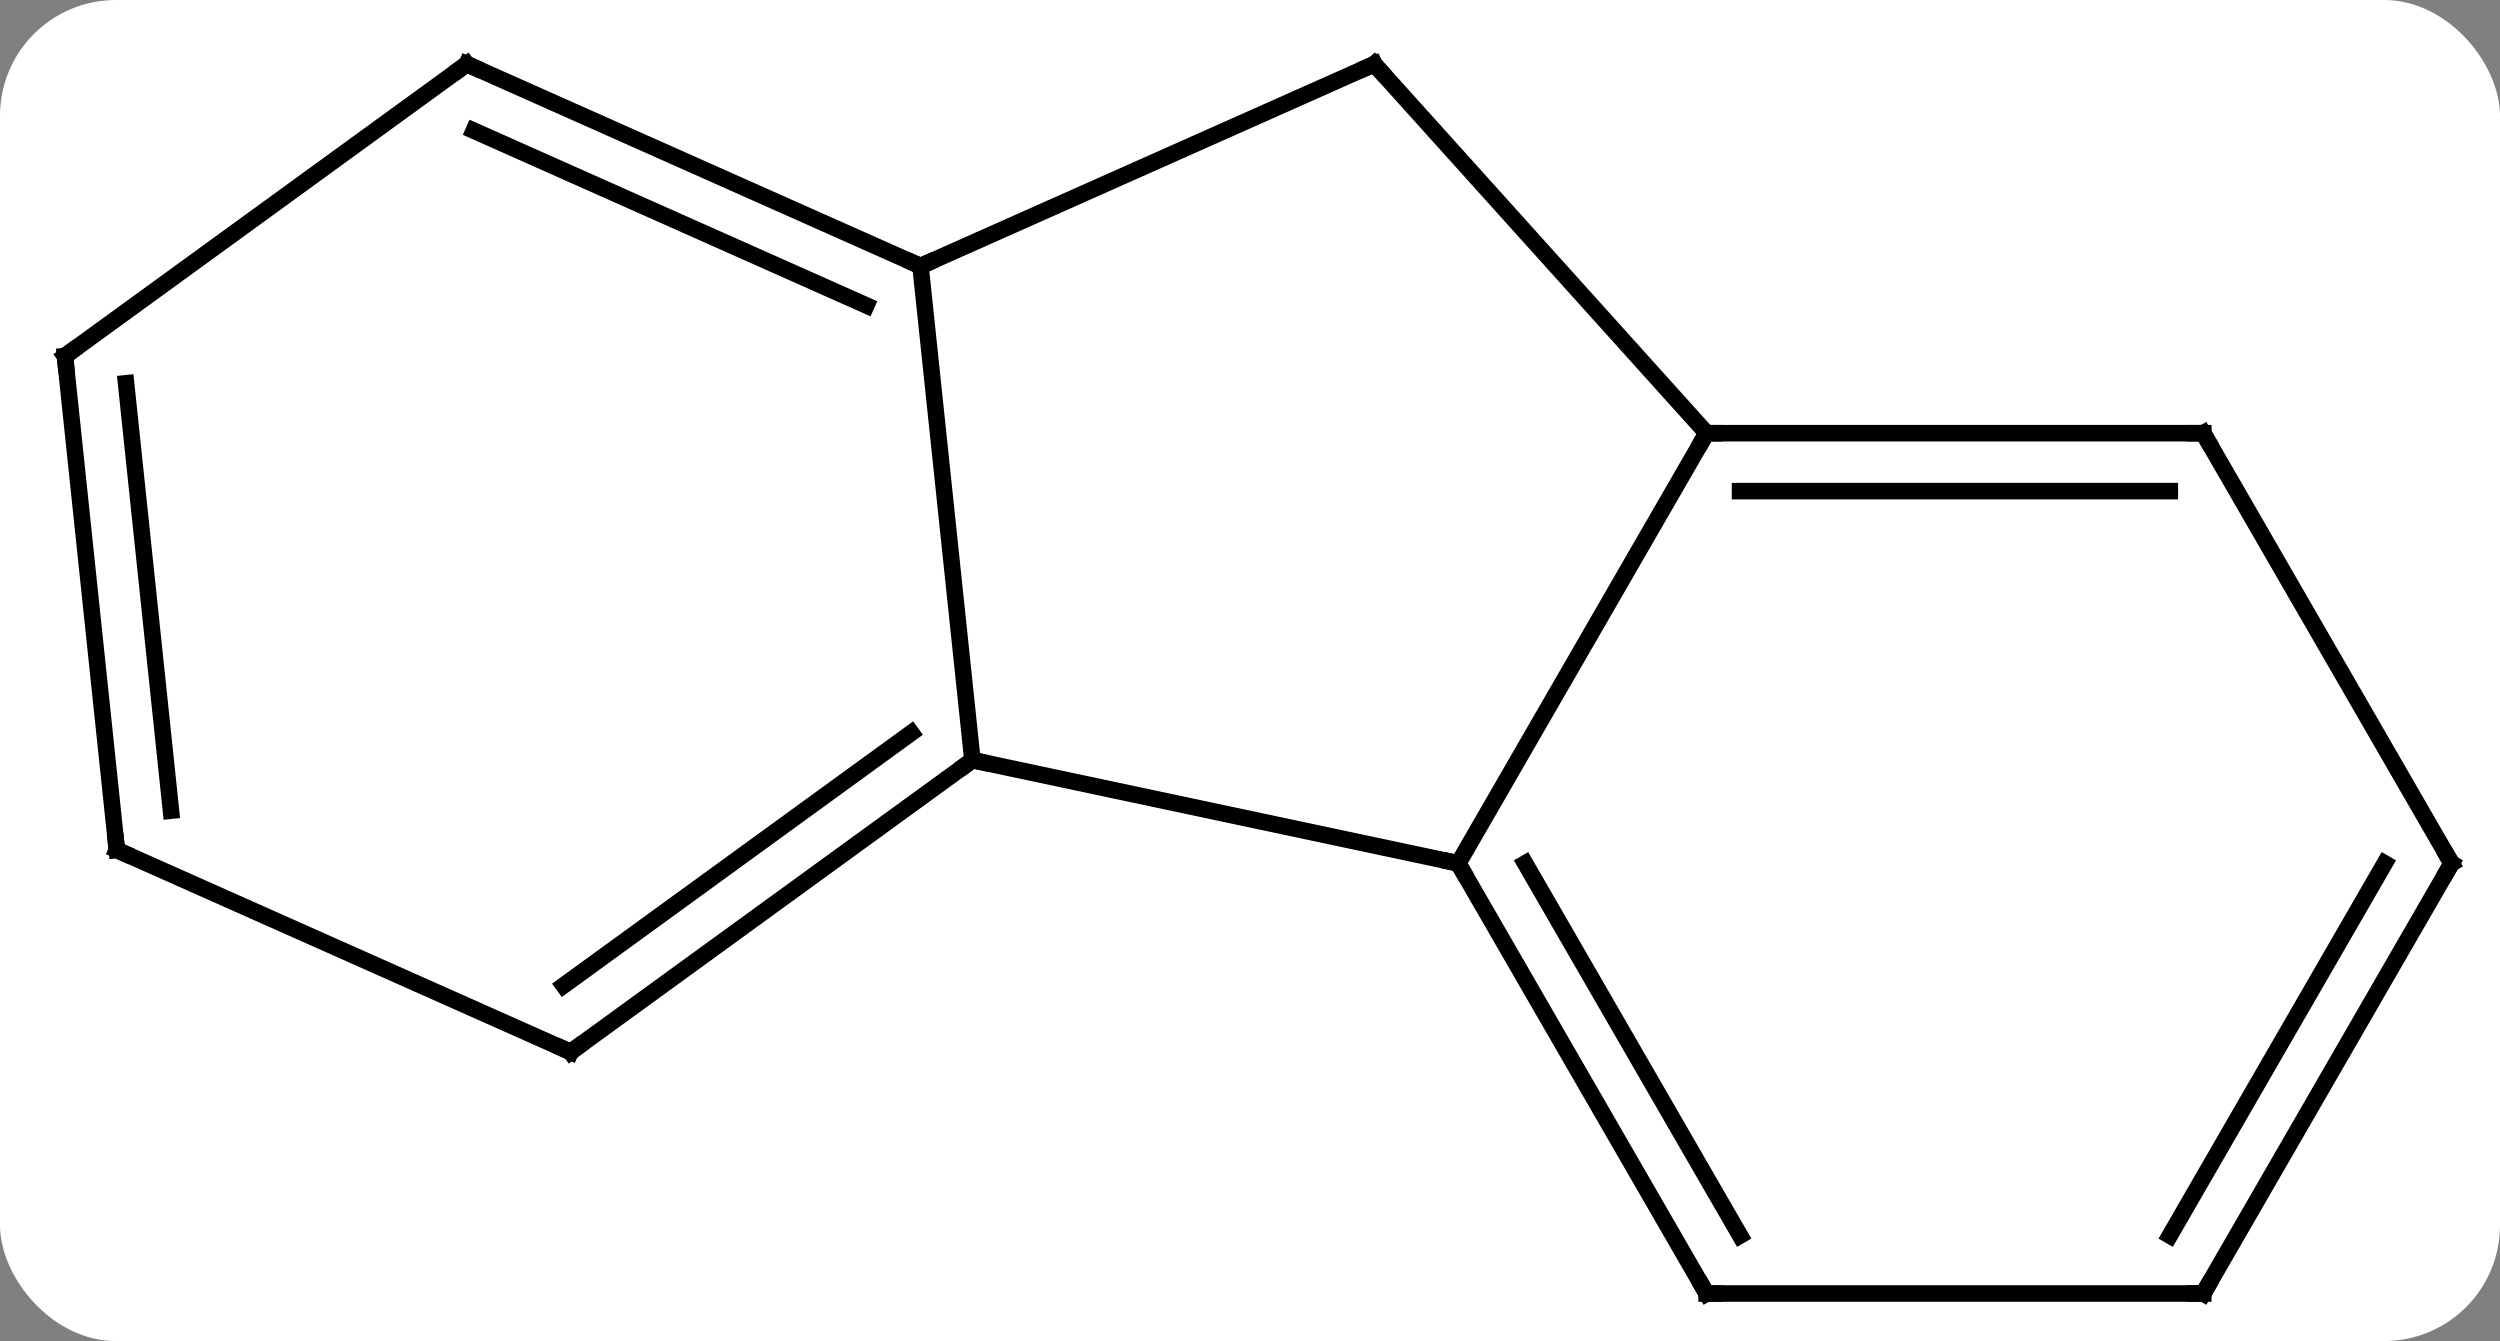 <svg width="151" viewBox="0 0 151 81" style="fill-opacity:1; color-rendering:auto; color-interpolation:auto; text-rendering:auto; stroke:black; stroke-linecap:square; stroke-miterlimit:10; shape-rendering:auto; stroke-opacity:1; fill:black; stroke-dasharray:none; font-weight:normal; stroke-width:1; font-family:'Open Sans'; font-style:normal; stroke-linejoin:miter; font-size:12; stroke-dashoffset:0; image-rendering:auto;" height="81" class="cas-substance-image" xmlns:xlink="http://www.w3.org/1999/xlink" xmlns="http://www.w3.org/2000/svg"><rect x="0" y="0" width="151" height="81" fill="#808080" stroke="none"/><svg class="cas-substance-single-component"><rect y="0" x="0" width="151" stroke="none" ry="7" rx="7" height="81" fill="white" class="cas-substance-group"/><svg y="0" x="0" width="151" viewBox="0 0 151 81" style="fill:black;" height="81" class="cas-substance-single-component-image"><svg><g><g transform="translate(76,41)" style="text-rendering:geometricPrecision; color-rendering:optimizeQuality; color-interpolation:linearRGB; stroke-linecap:butt; image-rendering:optimizeQuality;"><line y2="4.911" y1="11.148" x2="-17.265" x1="12.078" style="fill:none;"/><line y2="-14.835" y1="11.148" x2="27.078" x1="12.078" style="fill:none;"/><line y2="37.128" y1="11.148" x2="27.078" x1="12.078" style="fill:none;"/><line y2="33.628" y1="11.148" x2="29.099" x1="16.119" style="fill:none;"/><line y2="-24.927" y1="4.911" x2="-20.403" x1="-17.265" style="fill:none;"/><line y2="22.542" y1="4.911" x2="-41.535" x1="-17.265" style="fill:none;"/><line y2="18.523" y1="3.267" x2="-41.957" x1="-20.957" style="fill:none;"/><line y2="-37.128" y1="-14.835" x2="7.005" x1="27.078" style="fill:none;"/><line y2="-14.835" y1="-14.835" x2="57.078" x1="27.078" style="fill:none;"/><line y2="-11.335" y1="-11.335" x2="55.057" x1="29.099" style="fill:none;"/><line y2="37.128" y1="37.128" x2="57.078" x1="27.078" style="fill:none;"/><line y2="-37.128" y1="-24.927" x2="7.005" x1="-20.403" style="fill:none;"/><line y2="-37.128" y1="-24.927" x2="-47.808" x1="-20.403" style="fill:none;"/><line y2="-33.109" y1="-22.551" x2="-47.386" x1="-23.673" style="fill:none;"/><line y2="10.341" y1="22.542" x2="-68.943" x1="-41.535" style="fill:none;"/><line y2="11.148" y1="-14.835" x2="72.078" x1="57.078" style="fill:none;"/><line y2="11.148" y1="37.128" x2="72.078" x1="57.078" style="fill:none;"/><line y2="11.148" y1="33.628" x2="68.037" x1="55.057" style="fill:none;"/><line y2="-19.494" y1="-37.128" x2="-72.078" x1="-47.808" style="fill:none;"/><line y2="-19.494" y1="10.341" x2="-72.078" x1="-68.943" style="fill:none;"/><line y2="-17.85" y1="7.966" x2="-68.386" x1="-65.673" style="fill:none;"/><path style="fill:none; stroke-miterlimit:5;" d="M12.328 11.581 L12.078 11.148 L11.589 11.044"/><path style="fill:none; stroke-miterlimit:5;" d="M-17.669 5.205 L-17.265 4.911 L-16.776 5.015"/><path style="fill:none; stroke-miterlimit:5;" d="M27.578 -14.835 L27.078 -14.835 L26.828 -14.402"/><path style="fill:none; stroke-miterlimit:5;" d="M26.828 36.695 L27.078 37.128 L27.578 37.128"/><path style="fill:none; stroke-miterlimit:5;" d="M-20.86 -25.13 L-20.403 -24.927 L-19.946 -25.13"/><path style="fill:none; stroke-miterlimit:5;" d="M-41.13 22.248 L-41.535 22.542 L-41.992 22.339"/><path style="fill:none; stroke-miterlimit:5;" d="M7.34 -36.756 L7.005 -37.128 L6.548 -36.925"/><path style="fill:none; stroke-miterlimit:5;" d="M56.578 -14.835 L57.078 -14.835 L57.328 -14.402"/><path style="fill:none; stroke-miterlimit:5;" d="M56.578 37.128 L57.078 37.128 L57.328 36.695"/><path style="fill:none; stroke-miterlimit:5;" d="M-47.351 -36.925 L-47.808 -37.128 L-48.212 -36.834"/><path style="fill:none; stroke-miterlimit:5;" d="M-68.486 10.544 L-68.943 10.341 L-68.995 9.844"/><path style="fill:none; stroke-miterlimit:5;" d="M71.828 10.715 L72.078 11.148 L71.828 11.581"/><path style="fill:none; stroke-miterlimit:5;" d="M-71.674 -19.788 L-72.078 -19.494 L-72.026 -18.997"/></g></g></svg></svg></svg></svg>